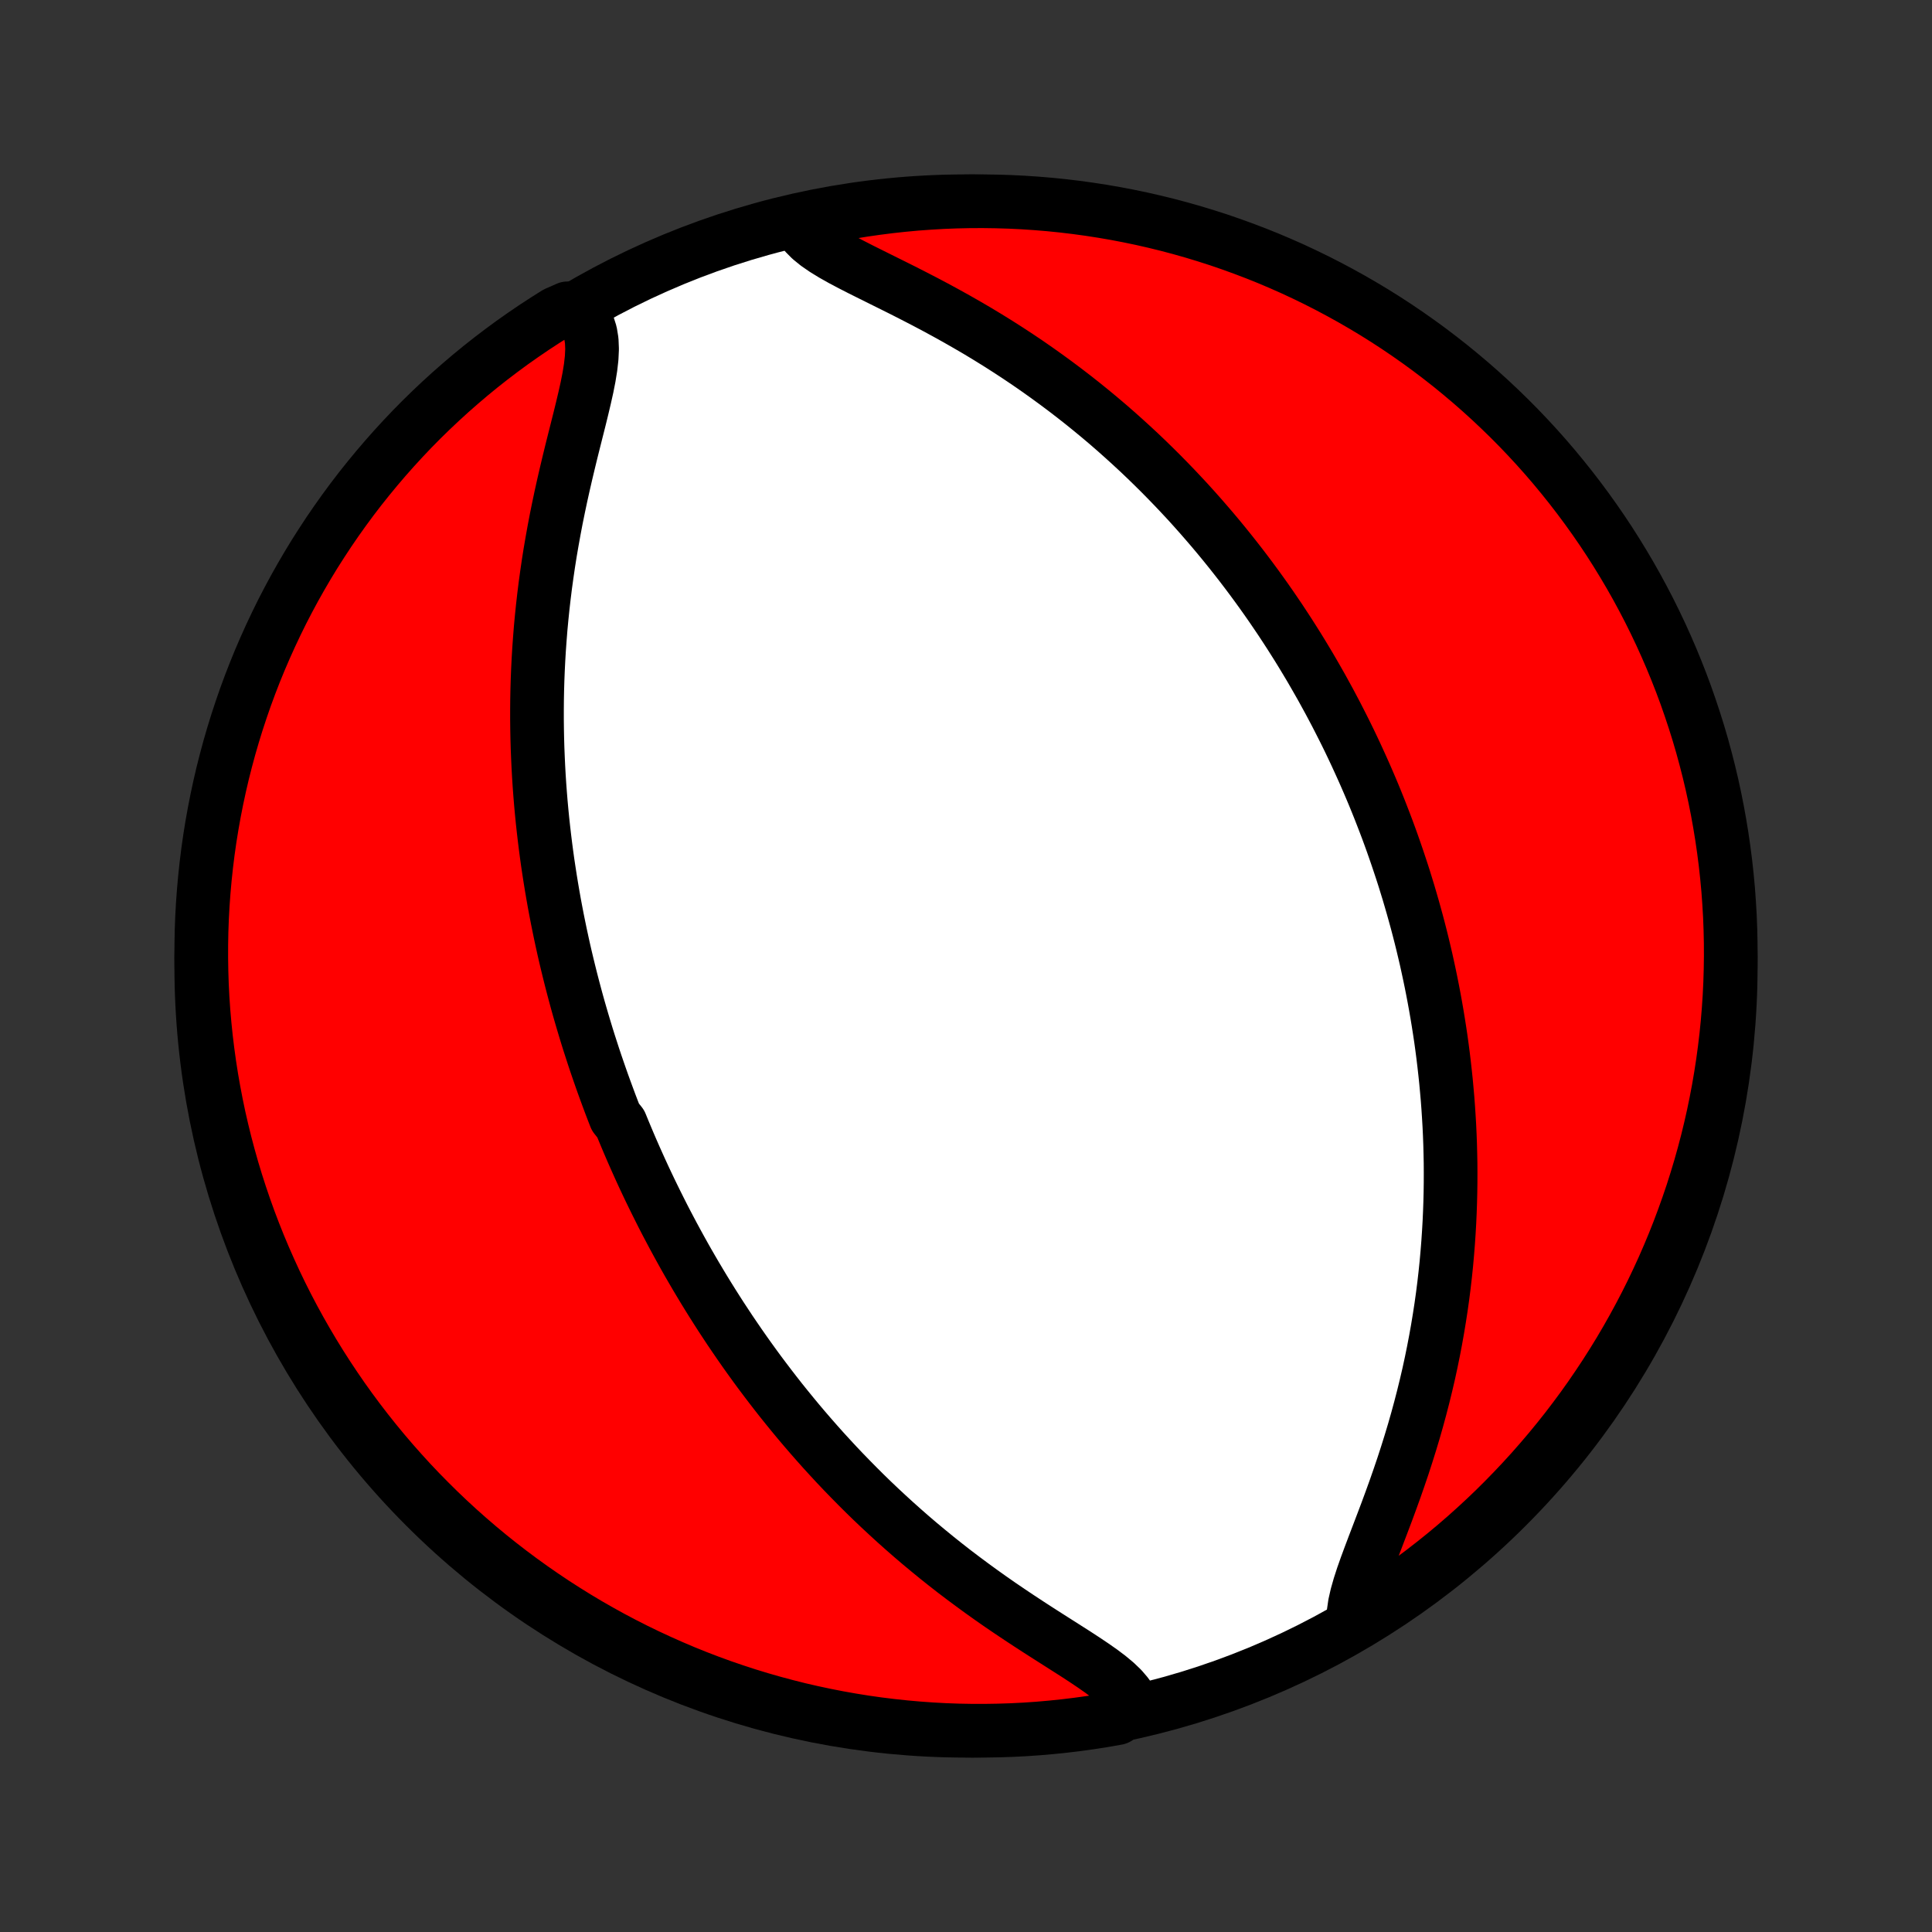 <?xml version="1.0" encoding="utf-8" standalone="no"?>
<!DOCTYPE svg PUBLIC "-//W3C//DTD SVG 1.1//EN"
  "http://www.w3.org/Graphics/SVG/1.1/DTD/svg11.dtd">
<!-- Created with matplotlib (http://matplotlib.org/) -->
<svg height="72pt" version="1.1" viewBox="0 0 72 72" width="72pt" xmlns="http://www.w3.org/2000/svg" xmlns:xlink="http://www.w3.org/1999/xlink">
 <rect x="0" y="0" width="72" height="72" fill="#333333" stroke="none"/>
 <defs>
  <style type="text/css">
*{stroke-linecap:butt;stroke-linejoin:round;}
  </style>
 </defs>
 <g id="figure_1">
  <g id="patch_1">
   <path d="
M0 72
L72 72
L72 0
L0 0
z
" style="fill:none;"/>
  </g>
  <g id="axes_1">
   <g id="PatchCollection_1">
    <defs>
     <path d="
M36 -7.5
C43.558 -7.5 50.808 -10.503 56.153 -15.848
C61.497 -21.192 64.5 -28.442 64.5 -36
C64.5 -43.558 61.497 -50.808 56.153 -56.153
C50.808 -61.497 43.558 -64.5 36 -64.5
C28.442 -64.5 21.192 -61.497 15.848 -56.153
C10.503 -50.808 7.5 -43.558 7.5 -36
C7.5 -28.442 10.503 -21.192 15.848 -15.848
C21.192 -10.503 28.442 -7.5 36 -7.5
z
" id="C0_0_a811fe30f3"/>
     <path d="
M42.245 -8.394
L42.145 -8.627
L41.997 -8.854
L41.807 -9.076
L41.581 -9.293
L41.324 -9.507
L41.041 -9.72
L40.738 -9.932
L40.419 -10.146
L40.088 -10.362
L39.747 -10.579
L39.4 -10.8
L39.048 -11.024
L38.693 -11.251
L38.337 -11.482
L37.981 -11.716
L37.627 -11.953
L37.274 -12.193
L36.924 -12.437
L36.577 -12.684
L36.234 -12.934
L35.895 -13.186
L35.56 -13.44
L35.231 -13.697
L34.906 -13.956
L34.587 -14.217
L34.272 -14.479
L33.963 -14.743
L33.66 -15.008
L33.362 -15.274
L33.07 -15.541
L32.783 -15.808
L32.501 -16.076
L32.225 -16.345
L31.955 -16.614
L31.69 -16.883
L31.43 -17.151
L31.175 -17.42
L30.926 -17.689
L30.681 -17.957
L30.442 -18.225
L30.207 -18.493
L29.977 -18.76
L29.752 -19.026
L29.532 -19.292
L29.316 -19.557
L29.104 -19.821
L28.897 -20.085
L28.694 -20.348
L28.495 -20.61
L28.299 -20.871
L28.108 -21.132
L27.921 -21.391
L27.737 -21.65
L27.557 -21.908
L27.381 -22.165
L27.207 -22.421
L27.038 -22.677
L26.871 -22.931
L26.708 -23.185
L26.547 -23.439
L26.39 -23.691
L26.235 -23.943
L26.084 -24.194
L25.935 -24.444
L25.789 -24.694
L25.645 -24.943
L25.504 -25.192
L25.366 -25.44
L25.23 -25.688
L25.096 -25.935
L24.965 -26.182
L24.835 -26.429
L24.708 -26.675
L24.584 -26.921
L24.461 -27.167
L24.34 -27.413
L24.221 -27.658
L24.104 -27.904
L23.989 -28.149
L23.876 -28.395
L23.765 -28.641
L23.655 -28.887
L23.547 -29.133
L23.441 -29.379
L23.337 -29.626
L23.234 -29.873
L23.133 -30.12
L22.935 -30.368
L22.838 -30.617
L22.743 -30.866
L22.65 -31.116
L22.558 -31.366
L22.467 -31.617
L22.378 -31.869
L22.29 -32.123
L22.203 -32.377
L22.118 -32.632
L22.035 -32.888
L21.952 -33.145
L21.871 -33.403
L21.792 -33.663
L21.714 -33.924
L21.637 -34.187
L21.561 -34.451
L21.487 -34.717
L21.415 -34.984
L21.344 -35.253
L21.274 -35.524
L21.206 -35.796
L21.139 -36.071
L21.073 -36.347
L21.009 -36.626
L20.947 -36.907
L20.886 -37.19
L20.827 -37.475
L20.769 -37.762
L20.713 -38.052
L20.658 -38.345
L20.606 -38.64
L20.555 -38.938
L20.506 -39.238
L20.459 -39.541
L20.413 -39.847
L20.37 -40.156
L20.329 -40.468
L20.29 -40.783
L20.253 -41.102
L20.218 -41.423
L20.186 -41.748
L20.156 -42.076
L20.129 -42.407
L20.104 -42.742
L20.082 -43.08
L20.063 -43.422
L20.047 -43.767
L20.033 -44.117
L20.023 -44.469
L20.016 -44.825
L20.012 -45.185
L20.012 -45.549
L20.015 -45.916
L20.022 -46.287
L20.033 -46.662
L20.048 -47.04
L20.067 -47.422
L20.09 -47.807
L20.118 -48.196
L20.149 -48.588
L20.186 -48.983
L20.227 -49.382
L20.273 -49.783
L20.323 -50.187
L20.379 -50.594
L20.439 -51.004
L20.504 -51.415
L20.575 -51.828
L20.65 -52.244
L20.729 -52.66
L20.814 -53.078
L20.902 -53.495
L20.995 -53.913
L21.091 -54.331
L21.19 -54.747
L21.291 -55.162
L21.394 -55.574
L21.497 -55.983
L21.599 -56.388
L21.697 -56.788
L21.79 -57.181
L21.876 -57.566
L21.95 -57.941
L22.009 -58.305
L22.049 -58.656
L22.065 -58.99
L22.052 -59.305
L22.004 -59.599
L21.918 -59.869
L21.789 -60.112
L21.617 -60.326
L21.149 -60.51
L20.727 -60.325
L20.309 -60.062
L19.896 -59.792
L19.488 -59.514
L19.085 -59.23
L18.688 -58.938
L18.295 -58.639
L17.908 -58.334
L17.526 -58.021
L17.151 -57.702
L16.78 -57.376
L16.416 -57.044
L16.058 -56.706
L15.705 -56.361
L15.359 -56.01
L15.019 -55.652
L14.686 -55.289
L14.359 -54.92
L14.039 -54.545
L13.725 -54.164
L13.418 -53.779
L13.118 -53.387
L12.825 -52.99
L12.539 -52.588
L12.26 -52.181
L11.989 -51.769
L11.724 -51.353
L11.467 -50.931
L11.218 -50.505
L10.976 -50.075
L10.742 -49.64
L10.515 -49.202
L10.297 -48.759
L10.086 -48.312
L9.883 -47.862
L9.687 -47.407
L9.5 -46.95
L9.321 -46.489
L9.15 -46.025
L8.988 -45.558
L8.833 -45.088
L8.687 -44.615
L8.549 -44.14
L8.42 -43.662
L8.298 -43.181
L8.186 -42.699
L8.082 -42.215
L7.986 -41.728
L7.899 -41.24
L7.82 -40.75
L7.75 -40.259
L7.689 -39.767
L7.636 -39.273
L7.592 -38.779
L7.556 -38.283
L7.529 -37.787
L7.511 -37.29
L7.502 -36.793
L7.501 -36.296
L7.509 -35.798
L7.525 -35.301
L7.55 -34.804
L7.584 -34.307
L7.627 -33.811
L7.678 -33.315
L7.738 -32.821
L7.806 -32.327
L7.883 -31.834
L7.969 -31.343
L8.063 -30.853
L8.165 -30.364
L8.277 -29.877
L8.396 -29.393
L8.524 -28.91
L8.66 -28.429
L8.805 -27.951
L8.958 -27.475
L9.119 -27.002
L9.288 -26.531
L9.466 -26.063
L9.651 -25.599
L9.845 -25.137
L10.047 -24.679
L10.256 -24.224
L10.473 -23.773
L10.698 -23.326
L10.931 -22.882
L11.172 -22.442
L11.42 -22.007
L11.675 -21.576
L11.938 -21.149
L12.208 -20.727
L12.486 -20.309
L12.77 -19.896
L13.062 -19.488
L13.361 -19.085
L13.666 -18.688
L13.979 -18.295
L14.298 -17.908
L14.624 -17.526
L14.956 -17.151
L15.294 -16.78
L15.639 -16.416
L15.991 -16.058
L16.348 -15.705
L16.711 -15.359
L17.08 -15.019
L17.455 -14.686
L17.835 -14.359
L18.221 -14.039
L18.613 -13.725
L19.01 -13.418
L19.412 -13.118
L19.819 -12.825
L20.231 -12.539
L20.647 -12.26
L21.069 -11.989
L21.495 -11.724
L21.925 -11.467
L22.36 -11.218
L22.798 -10.976
L23.241 -10.742
L23.688 -10.515
L24.138 -10.297
L24.593 -10.086
L25.05 -9.883
L25.511 -9.687
L25.975 -9.5
L26.442 -9.321
L26.912 -9.15
L27.385 -8.988
L27.86 -8.833
L28.338 -8.687
L28.819 -8.549
L29.301 -8.42
L29.785 -8.298
L30.272 -8.186
L30.76 -8.082
L31.25 -7.986
L31.741 -7.899
L32.233 -7.82
L32.727 -7.75
L33.221 -7.689
L33.717 -7.636
L34.213 -7.592
L34.71 -7.556
L35.207 -7.529
L35.704 -7.511
L36.202 -7.502
L36.699 -7.501
L37.196 -7.509
L37.693 -7.525
L38.189 -7.55
L38.685 -7.584
L39.179 -7.627
L39.673 -7.678
L40.166 -7.738
L40.657 -7.806
L41.147 -7.883
L41.636 -7.969
z
" id="C0_1_1a9c8ced18"/>
     <path d="
M50.435 -11.614
L50.445 -11.903
L50.49 -12.215
L50.565 -12.546
L50.664 -12.895
L50.782 -13.259
L50.915 -13.636
L51.059 -14.025
L51.209 -14.422
L51.364 -14.828
L51.521 -15.24
L51.679 -15.658
L51.834 -16.079
L51.988 -16.505
L52.137 -16.932
L52.283 -17.362
L52.423 -17.793
L52.558 -18.224
L52.688 -18.656
L52.811 -19.087
L52.928 -19.517
L53.039 -19.946
L53.144 -20.374
L53.243 -20.799
L53.335 -21.223
L53.421 -21.644
L53.501 -22.062
L53.575 -22.478
L53.643 -22.89
L53.706 -23.3
L53.763 -23.706
L53.814 -24.108
L53.86 -24.508
L53.901 -24.903
L53.936 -25.295
L53.967 -25.683
L53.993 -26.067
L54.015 -26.448
L54.032 -26.825
L54.045 -27.198
L54.054 -27.567
L54.059 -27.932
L54.06 -28.294
L54.058 -28.652
L54.051 -29.006
L54.042 -29.356
L54.029 -29.703
L54.013 -30.046
L53.993 -30.386
L53.971 -30.722
L53.946 -31.055
L53.917 -31.384
L53.887 -31.71
L53.853 -32.033
L53.817 -32.353
L53.779 -32.669
L53.738 -32.983
L53.695 -33.294
L53.649 -33.601
L53.601 -33.906
L53.551 -34.209
L53.499 -34.508
L53.445 -34.805
L53.389 -35.099
L53.331 -35.392
L53.271 -35.681
L53.209 -35.969
L53.146 -36.254
L53.08 -36.537
L53.013 -36.818
L52.944 -37.097
L52.873 -37.374
L52.8 -37.65
L52.725 -37.923
L52.649 -38.195
L52.571 -38.465
L52.492 -38.734
L52.41 -39.001
L52.328 -39.267
L52.243 -39.531
L52.156 -39.794
L52.068 -40.056
L51.978 -40.317
L51.887 -40.577
L51.794 -40.835
L51.699 -41.093
L51.602 -41.349
L51.503 -41.605
L51.403 -41.861
L51.301 -42.115
L51.197 -42.369
L51.091 -42.622
L50.983 -42.874
L50.873 -43.127
L50.761 -43.378
L50.647 -43.629
L50.532 -43.88
L50.414 -44.131
L50.294 -44.382
L50.172 -44.632
L50.047 -44.882
L49.92 -45.132
L49.792 -45.382
L49.66 -45.632
L49.527 -45.882
L49.39 -46.132
L49.252 -46.383
L49.11 -46.633
L48.966 -46.884
L48.82 -47.135
L48.67 -47.386
L48.518 -47.638
L48.363 -47.89
L48.204 -48.142
L48.043 -48.395
L47.878 -48.648
L47.711 -48.902
L47.539 -49.156
L47.365 -49.411
L47.187 -49.666
L47.005 -49.922
L46.819 -50.179
L46.63 -50.436
L46.437 -50.693
L46.24 -50.951
L46.038 -51.21
L45.833 -51.469
L45.623 -51.729
L45.409 -51.989
L45.19 -52.25
L44.966 -52.511
L44.738 -52.773
L44.505 -53.035
L44.267 -53.298
L44.023 -53.56
L43.775 -53.823
L43.521 -54.086
L43.261 -54.35
L42.996 -54.613
L42.726 -54.876
L42.45 -55.139
L42.167 -55.401
L41.879 -55.663
L41.585 -55.925
L41.285 -56.186
L40.978 -56.446
L40.665 -56.705
L40.346 -56.963
L40.021 -57.219
L39.689 -57.474
L39.351 -57.727
L39.007 -57.978
L38.657 -58.227
L38.301 -58.474
L37.938 -58.718
L37.57 -58.959
L37.197 -59.197
L36.818 -59.432
L36.434 -59.664
L36.045 -59.891
L35.653 -60.115
L35.257 -60.335
L34.859 -60.551
L34.458 -60.763
L34.057 -60.97
L33.657 -61.174
L33.258 -61.373
L32.863 -61.569
L32.475 -61.762
L32.094 -61.952
L31.726 -62.14
L31.372 -62.327
L31.038 -62.515
L30.728 -62.705
L30.448 -62.898
L30.202 -63.098
L29.997 -63.305
L29.838 -63.522
L30.202 -63.749
L30.69 -63.904
L31.18 -64.001
L31.671 -64.089
L32.163 -64.169
L32.656 -64.24
L33.151 -64.303
L33.646 -64.357
L34.142 -64.403
L34.639 -64.439
L35.136 -64.468
L35.633 -64.487
L36.13 -64.498
L36.628 -64.5
L37.125 -64.493
L37.622 -64.478
L38.118 -64.454
L38.614 -64.421
L39.109 -64.38
L39.603 -64.33
L40.096 -64.271
L40.587 -64.204
L41.077 -64.128
L41.566 -64.044
L42.053 -63.951
L42.538 -63.85
L43.021 -63.74
L43.502 -63.622
L43.981 -63.495
L44.457 -63.36
L44.931 -63.216
L45.402 -63.065
L45.87 -62.904
L46.335 -62.736
L46.797 -62.56
L47.256 -62.376
L47.711 -62.183
L48.163 -61.983
L48.611 -61.774
L49.055 -61.558
L49.495 -61.334
L49.931 -61.102
L50.363 -60.863
L50.79 -60.616
L51.213 -60.362
L51.632 -60.1
L52.045 -59.831
L52.454 -59.554
L52.857 -59.271
L53.256 -58.98
L53.649 -58.682
L54.037 -58.378
L54.419 -58.066
L54.796 -57.748
L55.167 -57.423
L55.532 -57.092
L55.891 -56.754
L56.245 -56.41
L56.592 -56.06
L56.932 -55.704
L57.267 -55.341
L57.595 -54.973
L57.916 -54.599
L58.23 -54.219
L58.538 -53.834
L58.839 -53.443
L59.133 -53.047
L59.42 -52.646
L59.7 -52.24
L59.973 -51.829
L60.238 -51.413
L60.496 -50.992
L60.747 -50.567
L60.99 -50.137
L61.225 -49.703
L61.453 -49.265
L61.673 -48.822
L61.885 -48.376
L62.089 -47.926
L62.285 -47.473
L62.473 -47.016
L62.654 -46.555
L62.826 -46.092
L62.989 -45.625
L63.145 -45.155
L63.293 -44.683
L63.432 -44.208
L63.562 -43.73
L63.685 -43.25
L63.799 -42.768
L63.904 -42.284
L64.001 -41.798
L64.089 -41.31
L64.169 -40.82
L64.24 -40.33
L64.303 -39.837
L64.357 -39.344
L64.403 -38.849
L64.439 -38.354
L64.468 -37.858
L64.487 -37.361
L64.498 -36.864
L64.5 -36.367
L64.493 -35.87
L64.478 -35.372
L64.454 -34.875
L64.421 -34.378
L64.38 -33.882
L64.33 -33.386
L64.271 -32.891
L64.204 -32.397
L64.128 -31.904
L64.044 -31.413
L63.951 -30.923
L63.85 -30.434
L63.74 -29.947
L63.622 -29.462
L63.495 -28.979
L63.36 -28.498
L63.216 -28.019
L63.065 -27.543
L62.904 -27.069
L62.736 -26.598
L62.56 -26.13
L62.376 -25.665
L62.183 -25.203
L61.983 -24.744
L61.774 -24.289
L61.558 -23.837
L61.334 -23.389
L61.102 -22.945
L60.863 -22.505
L60.616 -22.069
L60.362 -21.637
L60.1 -21.21
L59.831 -20.787
L59.554 -20.369
L59.271 -19.955
L58.98 -19.546
L58.682 -19.143
L58.378 -18.744
L58.066 -18.351
L57.748 -17.963
L57.423 -17.581
L57.092 -17.204
L56.754 -16.833
L56.41 -16.468
L56.06 -16.109
L55.704 -15.755
L55.341 -15.408
L54.973 -15.068
L54.599 -14.733
L54.219 -14.405
L53.834 -14.084
L53.443 -13.77
L53.047 -13.462
L52.646 -13.161
L52.24 -12.867
L51.829 -12.58
L51.413 -12.3
L50.992 -12.027
z
" id="C0_2_b1bf00aeee"/>
    </defs>
    <g clip-path="url(#p1bffca34e9)">
     <use style="fill:#ffffff;stroke:#000000;stroke-width:2.0;" x="0.0" xlink:href="#C0_0_a811fe30f3" y="72.0"/>
    </g>
    <g clip-path="url(#p1bffca34e9)">
     <use style="fill:#ff0000;stroke:#000000;stroke-width:2.0;" x="0.0" xlink:href="#C0_1_1a9c8ced18" y="72.0"/>
    </g>
    <g clip-path="url(#p1bffca34e9)">
     <use style="fill:#ff0000;stroke:#000000;stroke-width:2.0;" x="0.0" xlink:href="#C0_2_b1bf00aeee" y="72.0"/>
    </g>
   </g>
  </g>
 </g>
 <defs>
  <clipPath id="p1bffca34e9">
   <rect height="72.0" width="72.0" x="0.0" y="0.0"/>
  </clipPath>
 </defs>
</svg>

